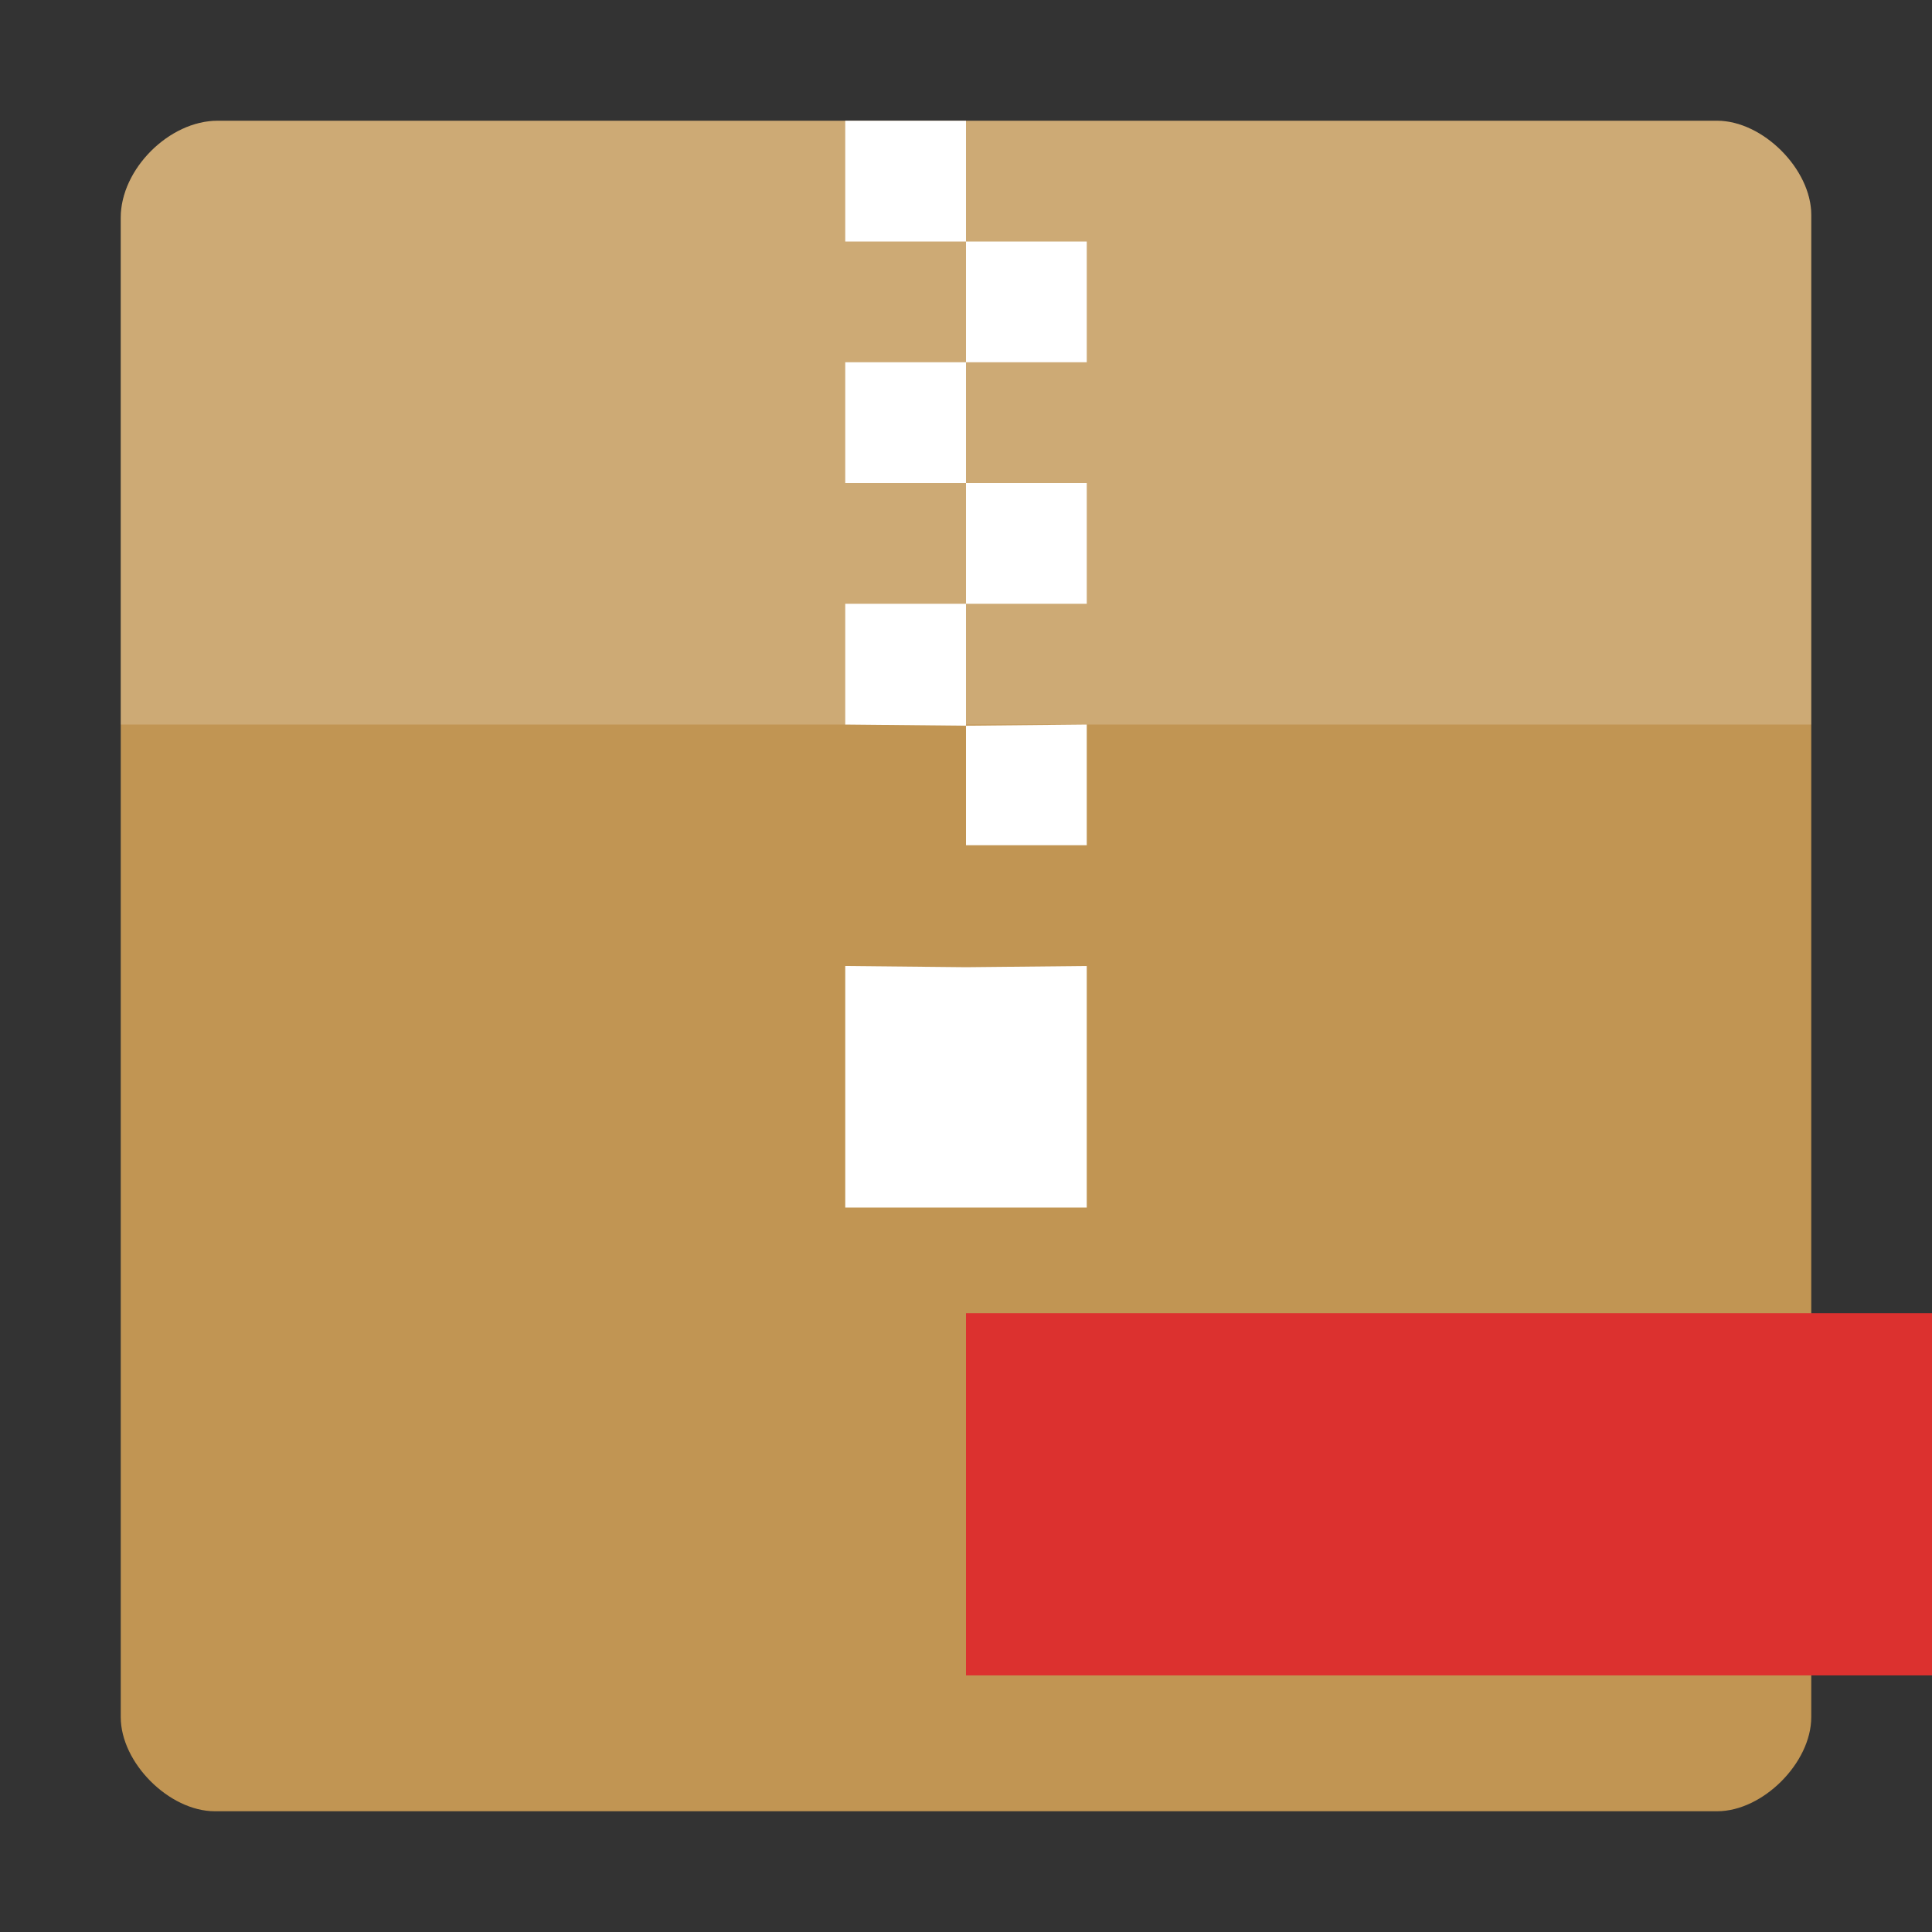 <?xml version="1.0" encoding="UTF-8" standalone="no"?>
<svg
   xmlns:dc="http://purl.org/dc/elements/1.1/"
   xmlns:cc="http://creativecommons.org/ns#"
   xmlns:rdf="http://www.w3.org/1999/02/22-rdf-syntax-ns#"
   xmlns:svg="http://www.w3.org/2000/svg"
   xmlns="http://www.w3.org/2000/svg"
   xmlns:sodipodi="http://sodipodi.sourceforge.net/DTD/sodipodi-0.dtd"
   xmlns:inkscape="http://www.inkscape.org/namespaces/inkscape"
   width="256"
   height="256"
   viewBox="0 0 256 256"
   id="svg2"
   version="1.1"
   inkscape:version="0.91 r13725"
   sodipodi:docname="archive-remove.svg">
  <rect x="0" y="0" width="256" height="256" fill="#333333" stroke="none"/>
  <defs
     id="defs14" />
  <sodipodi:namedview
     pagecolor="#ffffff"
     bordercolor="#666666"
     borderopacity="1"
     objecttolerance="10"
     gridtolerance="10"
     guidetolerance="10"
     inkscape:pageopacity="0"
     inkscape:pageshadow="2"
     inkscape:window-width="1366"
     inkscape:window-height="704"
     id="namedview12"
     showgrid="false"
     inkscape:zoom="1"
     inkscape:cx="130.56747"
     inkscape:cy="128"
     inkscape:window-x="0"
     inkscape:window-y="27"
     inkscape:window-maximized="1"
     inkscape:current-layer="svg2" />
  <path
     style="fill:#c19553"
     d="M 28.832 16 C 22.418 16 16 22.418 16 28.832 L 16 227.531 C 16 233.582 22.418 240 28.469 240 L 227.531 240 C 233.582 240 240 233.582 240 227.531 L 240 28.469 C 240 22.418 233.582 16 227.531 16 Z "
     id="path4" />
  <path
     style="fill:#fff;fill-opacity:.196"
     d="M 28.832 16 C 22.418 16 16 22.418 16 28.832 L 16 96 C 40.863 96 215.137 96 240 96 L 240 28.469 C 240 22.418 233.582 16 227.531 16 Z "
     id="path6" />
  <path
     style="fill:#fff"
     d="M 112 16 L 112 32 L 128 32 L 128 48 L 112 48 L 112 64 L 128 64 L 128 80 L 112 80 L 112 96 L 128 96.16 L 128 128.16 L 112 128 L 112 160 L 144 160 L 144 128 L 128 128.16 L 128 112 L 144 112 L 144 96 L 128 96.16 L 128 80 L 144 80 L 144 64 L 128 64 L 128 48 L 144 48 L 144 32 L 128 32 L 128 16 Z "
     id="path8" />
  <path
     inkscape:connector-curvature="0"
     style="fill:#dc312f"
     d="m 128,174 128,0 0,48 -128,0 z"
     id="path12" />
</svg>
